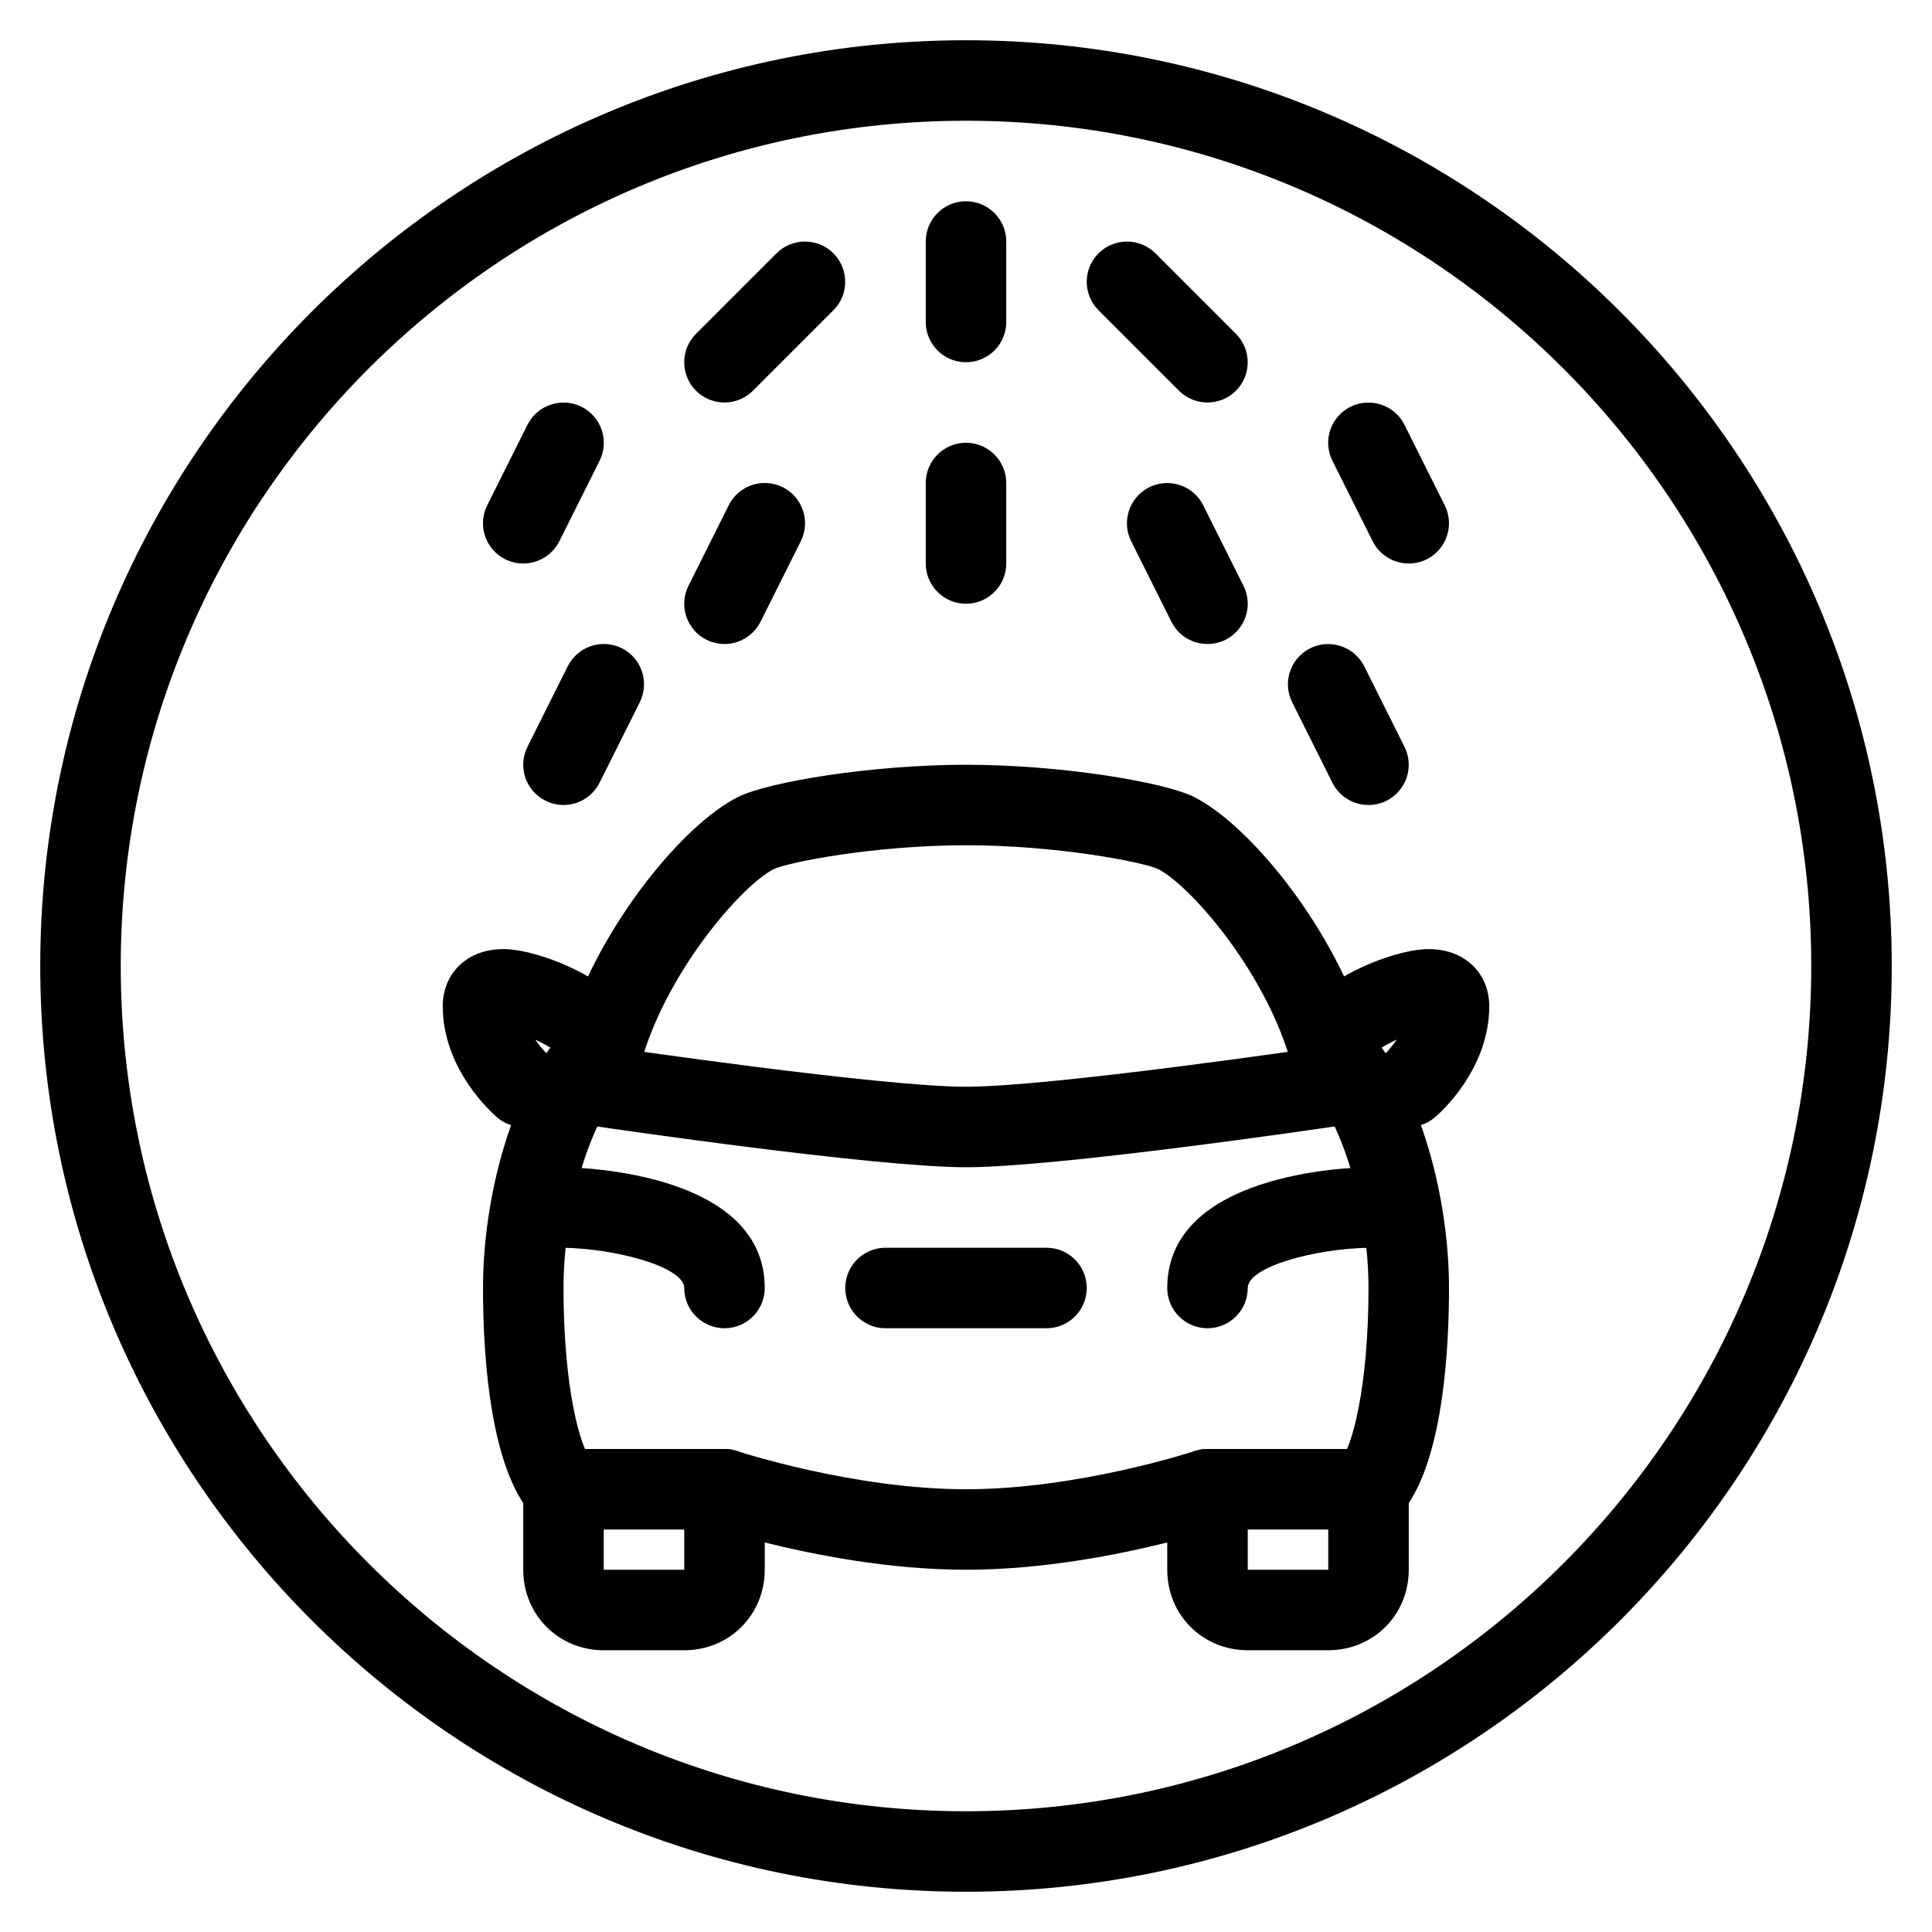 <?xml version="1.0" encoding="iso-8859-1"?>
<!-- Generator: Adobe Illustrator 19.0.0, SVG Export Plug-In . SVG Version: 6.00 Build 0)  -->
<svg version="1.1" id="Layer_1" xmlns="http://www.w3.org/2000/svg" xmlns:xlink="http://www.w3.org/1999/xlink" x="0px" y="0px"
	 viewBox="0 0 24 24" style="enable-background:new 0 0 24 24;" xml:space="preserve">
<g>
	<g>
		<path d="M12,23.5C5.659,23.5,0.5,18.341,0.5,12S5.659,0.5,12,0.5S23.5,5.659,23.5,12S18.341,23.5,12,23.5z M12,1.5
			C6.21,1.5,1.5,6.21,1.5,12S6.21,22.5,12,22.5S22.5,17.79,22.5,12S17.79,1.5,12,1.5z"/>
	</g>
	<g>
		<g>
			<g>
				<g>
					<path d="M13,16.5h-2c-0.276,0-0.5-0.224-0.5-0.5s0.224-0.5,0.5-0.5h2c0.276,0,0.5,0.224,0.5,0.5S13.276,16.5,13,16.5z"/>
				</g>
				<g>
					<path d="M9,16.5c-0.276,0-0.5-0.224-0.5-0.5c0-0.257-0.829-0.489-1.508-0.5c-0.276-0.004-0.497-0.232-0.492-0.508
						s0.21-0.479,0.508-0.492C7.263,14.504,9.5,14.58,9.5,16C9.5,16.276,9.276,16.5,9,16.5z"/>
				</g>
				<g>
					<path d="M16.5,20.5h-1c-0.561,0-1-0.439-1-1v-0.339C13.896,19.312,12.954,19.5,12,19.5s-1.896-0.188-2.5-0.339V19.5
						c0,0.561-0.439,1-1,1h-1c-0.561,0-1-0.439-1-1v-0.828C6.069,18.021,6,16.747,6,16c0-1.072,0.328-2.471,1.059-3.263
						c0.416-1.262,1.427-2.495,2.108-2.836C9.546,9.711,10.838,9.5,12,9.5s2.454,0.211,2.832,0.4
						c0.682,0.342,1.694,1.574,2.109,2.836C17.672,13.529,18,14.928,18,16c0,0.747-0.069,2.021-0.5,2.672V19.5
						C17.5,20.061,17.061,20.5,16.5,20.5z M15,18c0.104,0,0.206,0.032,0.292,0.095c0.13,0.094,0.208,0.245,0.208,0.405v1h1v-1
						c0-0.133,0.053-0.26,0.146-0.354C16.793,18,17,17.237,17,16c0-0.904-0.291-2.102-0.848-2.641
						c-0.062-0.06-0.107-0.134-0.131-0.216c-0.333-1.115-1.249-2.154-1.636-2.348C14.201,10.71,13.134,10.5,12,10.5
						s-2.201,0.21-2.387,0.296c-0.385,0.193-1.301,1.232-1.634,2.347c-0.024,0.082-0.07,0.156-0.131,0.216
						C7.291,13.898,7,15.096,7,16c0,1.237,0.207,2,0.354,2.146C7.447,18.24,7.5,18.367,7.5,18.5v1h1v-1
						c0-0.161,0.077-0.312,0.208-0.405c0.13-0.095,0.299-0.121,0.45-0.069C9.172,18.03,10.603,18.5,12,18.5s2.828-0.47,2.842-0.475
						C14.894,18.008,14.947,18,15,18z"/>
				</g>
				<g>
					<path d="M12,14.5c-1.132,0-4.433-0.485-4.573-0.505c-0.273-0.04-0.462-0.294-0.422-0.567c0.04-0.273,0.294-0.465,0.567-0.422
						C7.606,13.01,10.94,13.5,12,13.5s4.394-0.49,4.427-0.495c0.272-0.042,0.527,0.149,0.567,0.422
						c0.041,0.273-0.148,0.527-0.422,0.567C16.433,14.015,13.132,14.5,12,14.5z"/>
				</g>
				<g>
					<path d="M15,16.5c-0.276,0-0.5-0.224-0.5-0.5c0-1.42,2.237-1.496,2.492-1.5c0.261,0,0.503,0.216,0.507,0.492
						c0.005,0.276-0.215,0.503-0.491,0.508C16.325,15.512,15.5,15.738,15.5,16C15.5,16.276,15.276,16.5,15,16.5z"/>
				</g>
			</g>
			<g>
				<path d="M9,19H7c-0.276,0-0.5-0.224-0.5-0.5S6.724,18,7,18h2c0.276,0,0.5,0.224,0.5,0.5S9.276,19,9,19z"/>
			</g>
			<g>
				<path d="M17,19h-2c-0.276,0-0.5-0.224-0.5-0.5S14.724,18,15,18h2c0.276,0,0.5,0.224,0.5,0.5S17.276,19,17,19z"/>
			</g>
		</g>
		<g>
			<path d="M6.498,14c-0.114,0-0.229-0.039-0.322-0.119C6.106,13.821,5.5,13.281,5.5,12.5c0-0.231,0.096-0.431,0.271-0.562
				c0.131-0.099,0.295-0.148,0.485-0.148C6.762,11.79,8,12.313,8,13c0,0.276-0.224,0.5-0.5,0.5c-0.225,0-0.415-0.148-0.478-0.352
				c-0.073-0.073-0.222-0.162-0.373-0.234c0.065,0.097,0.137,0.171,0.178,0.208c0.206,0.182,0.229,0.497,0.048,0.704
				C6.777,13.94,6.638,14,6.498,14z"/>
		</g>
		<g>
			<path d="M17.5,14c-0.141,0-0.281-0.06-0.38-0.175c-0.179-0.21-0.154-0.525,0.056-0.705c0.04-0.036,0.11-0.11,0.175-0.206
				c-0.151,0.071-0.299,0.161-0.373,0.234C16.915,13.352,16.725,13.5,16.5,13.5c-0.276,0-0.5-0.224-0.5-0.5
				c0-0.687,1.238-1.21,1.744-1.21c0.19,0,0.354,0.05,0.485,0.148c0.175,0.131,0.271,0.33,0.271,0.562
				c0,0.781-0.606,1.321-0.675,1.38C17.73,13.96,17.615,14,17.5,14z"/>
		</g>
	</g>
	<g>
		<path d="M12,7.5c-0.276,0-0.5-0.224-0.5-0.5V6c0-0.276,0.224-0.5,0.5-0.5s0.5,0.224,0.5,0.5v1C12.5,7.276,12.276,7.5,12,7.5z"/>
	</g>
	<g>
		<path d="M12,4.5c-0.276,0-0.5-0.224-0.5-0.5V3c0-0.276,0.224-0.5,0.5-0.5s0.5,0.224,0.5,0.5v1C12.5,4.276,12.276,4.5,12,4.5z"/>
	</g>
	<g>
		<path d="M15,5c-0.128,0-0.256-0.049-0.354-0.146l-1-1c-0.195-0.195-0.195-0.512,0-0.707s0.512-0.195,0.707,0l1,1
			c0.195,0.195,0.195,0.512,0,0.707C15.256,4.951,15.128,5,15,5z"/>
	</g>
	<g>
		<path d="M15,8c-0.184,0-0.36-0.101-0.448-0.276l-0.5-1c-0.124-0.247-0.023-0.547,0.224-0.671c0.248-0.122,0.547-0.024,0.671,0.224
			l0.5,1c0.124,0.247,0.023,0.547-0.224,0.671C15.152,7.983,15.076,8,15,8z"/>
	</g>
	<g>
		<path d="M17.5,7c-0.184,0-0.36-0.101-0.448-0.276l-0.5-1c-0.124-0.247-0.023-0.547,0.224-0.671
			c0.247-0.122,0.547-0.023,0.671,0.224l0.5,1c0.124,0.247,0.023,0.547-0.224,0.671C17.652,6.983,17.576,7,17.5,7z"/>
	</g>
	<g>
		<path d="M17,10c-0.184,0-0.36-0.101-0.448-0.276l-0.5-1c-0.124-0.247-0.023-0.547,0.224-0.671
			c0.247-0.122,0.547-0.023,0.671,0.224l0.5,1c0.124,0.247,0.023,0.547-0.224,0.671C17.152,9.983,17.076,10,17,10z"/>
	</g>
	<g>
		<path d="M9,5C8.872,5,8.744,4.951,8.646,4.854c-0.195-0.195-0.195-0.512,0-0.707l1-1c0.195-0.195,0.512-0.195,0.707,0
			s0.195,0.512,0,0.707l-1,1C9.256,4.951,9.128,5,9,5z"/>
	</g>
	<g>
		<path d="M9,8C8.924,8,8.848,7.983,8.776,7.947C8.529,7.824,8.429,7.523,8.553,7.276l0.5-1c0.124-0.248,0.423-0.346,0.671-0.224
			c0.247,0.124,0.347,0.424,0.224,0.671l-0.5,1C9.359,7.899,9.183,8,9,8z"/>
	</g>
	<g>
		<path d="M6.5,7C6.424,7,6.348,6.983,6.276,6.947C6.029,6.824,5.929,6.523,6.053,6.276l0.5-1C6.676,5.03,6.977,4.931,7.224,5.053
			c0.247,0.124,0.347,0.424,0.224,0.671l-0.5,1C6.859,6.899,6.683,7,6.5,7z"/>
	</g>
	<g>
		<path d="M7,10c-0.075,0-0.151-0.017-0.223-0.053C6.529,9.824,6.429,9.523,6.553,9.276l0.5-1c0.124-0.247,0.423-0.346,0.671-0.224
			c0.247,0.124,0.347,0.424,0.224,0.671l-0.5,1C7.359,9.899,7.183,10,7,10z"/>
	</g>
</g>
<g>
</g>
<g>
</g>
<g>
</g>
<g>
</g>
<g>
</g>
<g>
</g>
<g>
</g>
<g>
</g>
<g>
</g>
<g>
</g>
<g>
</g>
<g>
</g>
<g>
</g>
<g>
</g>
<g>
</g>
</svg>
